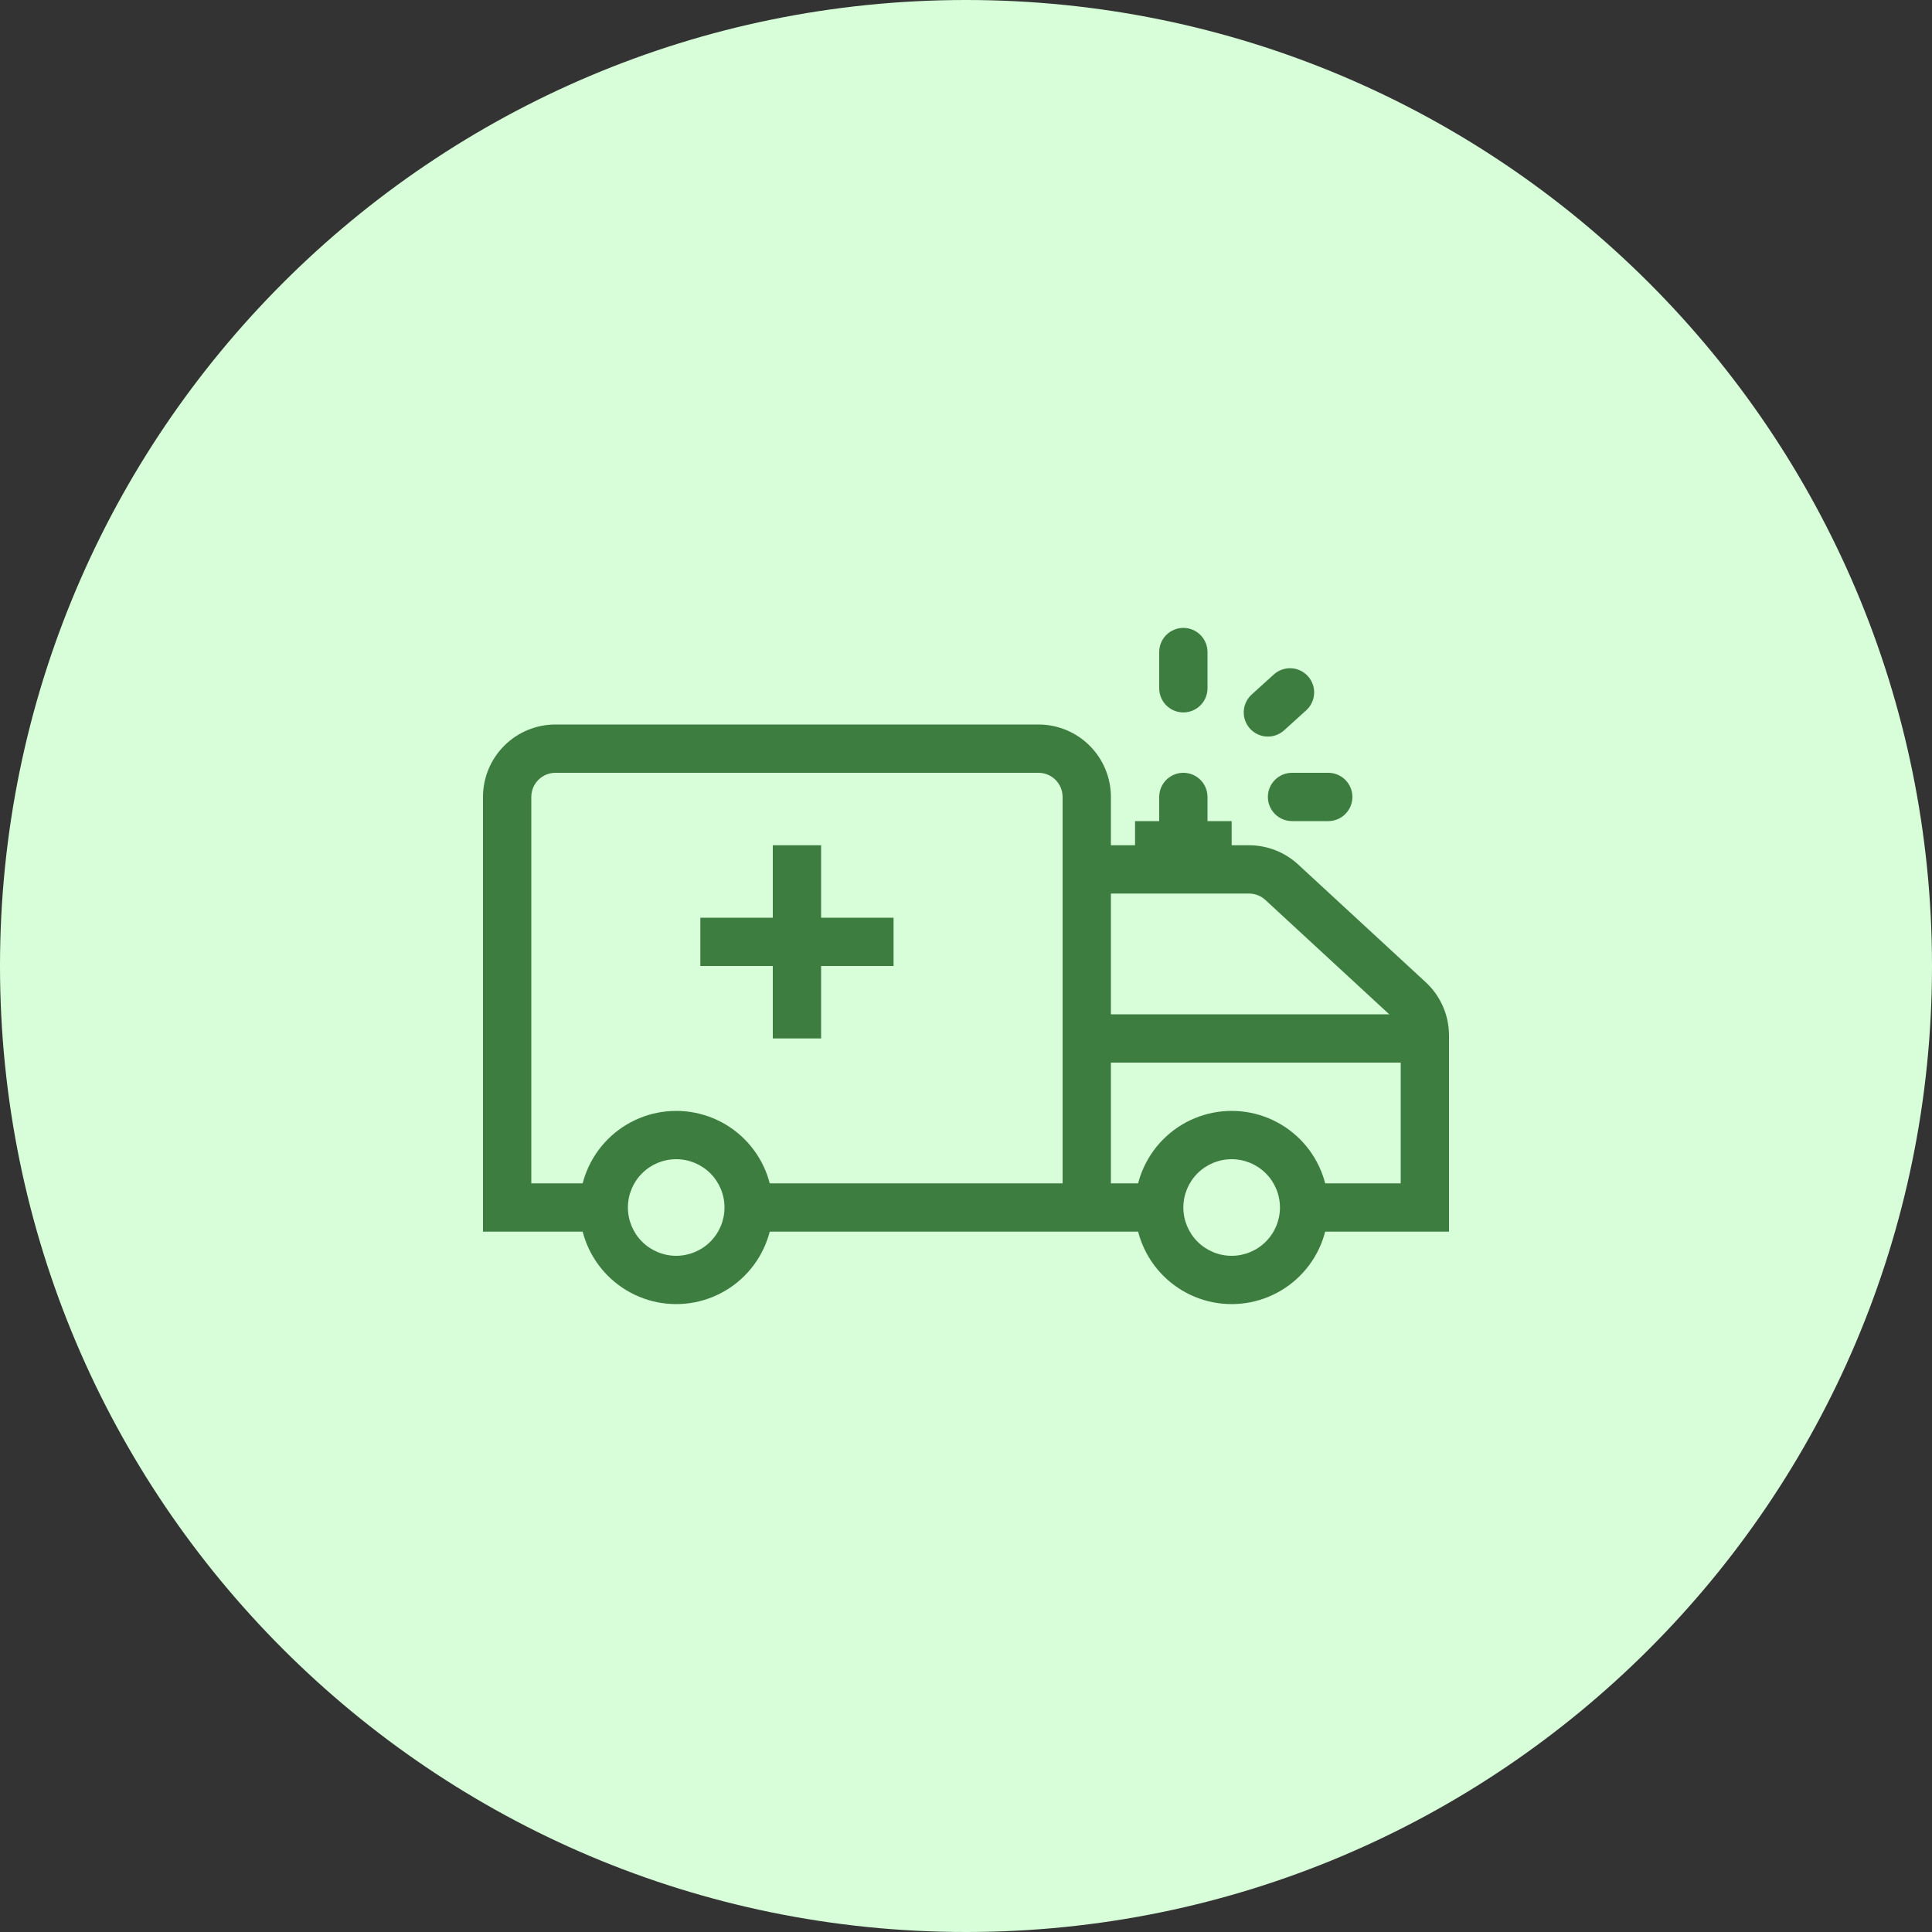 <svg width="318" height="318" viewBox="0 0 318 318" fill="none" xmlns="http://www.w3.org/2000/svg">
<rect x="0" y="0" width="318" height="318" fill="#333333" stroke="none"/>
<path d="M318 159C318 246.813 246.813 318 159 318C71.187 318 0 246.813 0 159C0 71.187 71.187 0 159 0C246.813 0 318 71.187 318 159Z" fill="#D7FED9"/>
<path fill-rule="evenodd" clip-rule="evenodd" d="M79.5 131.175C79.5 128.012 80.756 124.979 82.993 122.743C85.229 120.506 88.262 119.25 91.425 119.25H170.925C174.088 119.25 177.121 120.506 179.357 122.743C181.594 124.979 182.85 128.012 182.85 131.175V139.125H205.579C208.577 139.125 211.465 140.255 213.668 142.289L234.664 161.667C235.874 162.784 236.839 164.14 237.5 165.648C238.16 167.157 238.5 168.785 238.5 170.432V202.725H214.65V194.775H230.55V170.432C230.55 169.883 230.436 169.34 230.216 168.837C229.996 168.334 229.674 167.883 229.27 167.51L208.274 148.128C207.54 147.451 206.578 147.075 205.579 147.075H182.85V194.775H190.8V202.725H123.225V194.775H174.9V131.175C174.9 130.121 174.481 129.11 173.736 128.364C172.99 127.619 171.979 127.2 170.925 127.2H91.425C90.371 127.2 89.36 127.619 88.614 128.364C87.869 129.11 87.45 130.121 87.45 131.175V194.775H99.375V202.725H79.5V131.175Z" fill="#3D7D40"/>
<path fill-rule="evenodd" clip-rule="evenodd" d="M111.3 206.7C113.408 206.7 115.43 205.862 116.921 204.371C118.412 202.881 119.25 200.858 119.25 198.75C119.25 196.641 118.412 194.619 116.921 193.128C115.43 191.638 113.408 190.8 111.3 190.8C109.191 190.8 107.169 191.638 105.678 193.128C104.187 194.619 103.35 196.641 103.35 198.75C103.35 200.858 104.187 202.881 105.678 204.371C107.169 205.862 109.191 206.7 111.3 206.7ZM111.3 214.65C115.517 214.65 119.561 212.975 122.543 209.993C125.525 207.011 127.2 202.967 127.2 198.75C127.2 194.533 125.525 190.489 122.543 187.507C119.561 184.525 115.517 182.85 111.3 182.85C107.083 182.85 103.039 184.525 100.057 187.507C97.075 190.489 95.4 194.533 95.4 198.75C95.4 202.967 97.075 207.011 100.057 209.993C103.039 212.975 107.083 214.65 111.3 214.65V214.65ZM202.725 206.7C204.833 206.7 206.855 205.862 208.346 204.371C209.837 202.881 210.675 200.858 210.675 198.75C210.675 196.641 209.837 194.619 208.346 193.128C206.855 191.638 204.833 190.8 202.725 190.8C200.616 190.8 198.594 191.638 197.103 193.128C195.612 194.619 194.775 196.641 194.775 198.75C194.775 200.858 195.612 202.881 197.103 204.371C198.594 205.862 200.616 206.7 202.725 206.7ZM202.725 214.65C206.942 214.65 210.986 212.975 213.968 209.993C216.95 207.011 218.625 202.967 218.625 198.75C218.625 194.533 216.95 190.489 213.968 187.507C210.986 184.525 206.942 182.85 202.725 182.85C198.508 182.85 194.464 184.525 191.482 187.507C188.5 190.489 186.825 194.533 186.825 198.75C186.825 202.967 188.5 207.011 191.482 209.993C194.464 212.975 198.508 214.65 202.725 214.65V214.65ZM234.525 174.9H178.875V166.95H234.525V174.9ZM127.2 170.925V139.125H135.15V170.925H127.2ZM194.775 127.2C195.829 127.2 196.84 127.619 197.586 128.364C198.331 129.11 198.75 130.121 198.75 131.175V143.1H190.8V131.175C190.8 130.121 191.219 129.11 191.964 128.364C192.71 127.619 193.721 127.2 194.775 127.2Z" fill="#3D7D40"/>
<path fill-rule="evenodd" clip-rule="evenodd" d="M147.075 159H115.275V151.05H147.075V159ZM202.725 143.1H186.825V135.15H202.725V143.1ZM194.775 117.262C193.721 117.262 192.71 116.844 191.964 116.098C191.219 115.353 190.8 114.342 190.8 113.287V107.325C190.8 106.271 191.219 105.26 191.964 104.514C192.71 103.769 193.721 103.35 194.775 103.35C195.829 103.35 196.84 103.769 197.586 104.514C198.331 105.26 198.75 106.271 198.75 107.325V113.287C198.75 114.342 198.331 115.353 197.586 116.098C196.84 116.844 195.829 117.262 194.775 117.262ZM208.687 131.175C208.687 130.121 209.106 129.11 209.852 128.364C210.597 127.619 211.608 127.2 212.662 127.2H218.625C219.679 127.2 220.69 127.619 221.436 128.364C222.181 129.11 222.6 130.121 222.6 131.175C222.6 132.229 222.181 133.24 221.436 133.986C220.69 134.731 219.679 135.15 218.625 135.15H212.662C211.608 135.15 210.597 134.731 209.852 133.986C209.106 133.24 208.687 132.229 208.687 131.175ZM205.742 119.93C205.035 119.148 204.667 118.118 204.719 117.066C204.771 116.013 205.239 115.025 206.02 114.317L209.653 111.026C210.04 110.674 210.492 110.401 210.984 110.224C211.476 110.047 211.998 109.969 212.52 109.994C213.043 110.019 213.555 110.147 214.028 110.37C214.5 110.593 214.925 110.908 215.276 111.295C215.627 111.682 215.898 112.135 216.074 112.628C216.25 113.12 216.327 113.643 216.3 114.165C216.274 114.687 216.145 115.199 215.92 115.671C215.696 116.143 215.38 116.567 214.992 116.917L211.359 120.208C210.972 120.559 210.519 120.83 210.028 121.005C209.536 121.181 209.014 121.259 208.493 121.233C207.971 121.207 207.46 121.078 206.988 120.855C206.516 120.631 206.092 120.317 205.742 119.93Z" fill="#3D7D40"/>
</svg>
